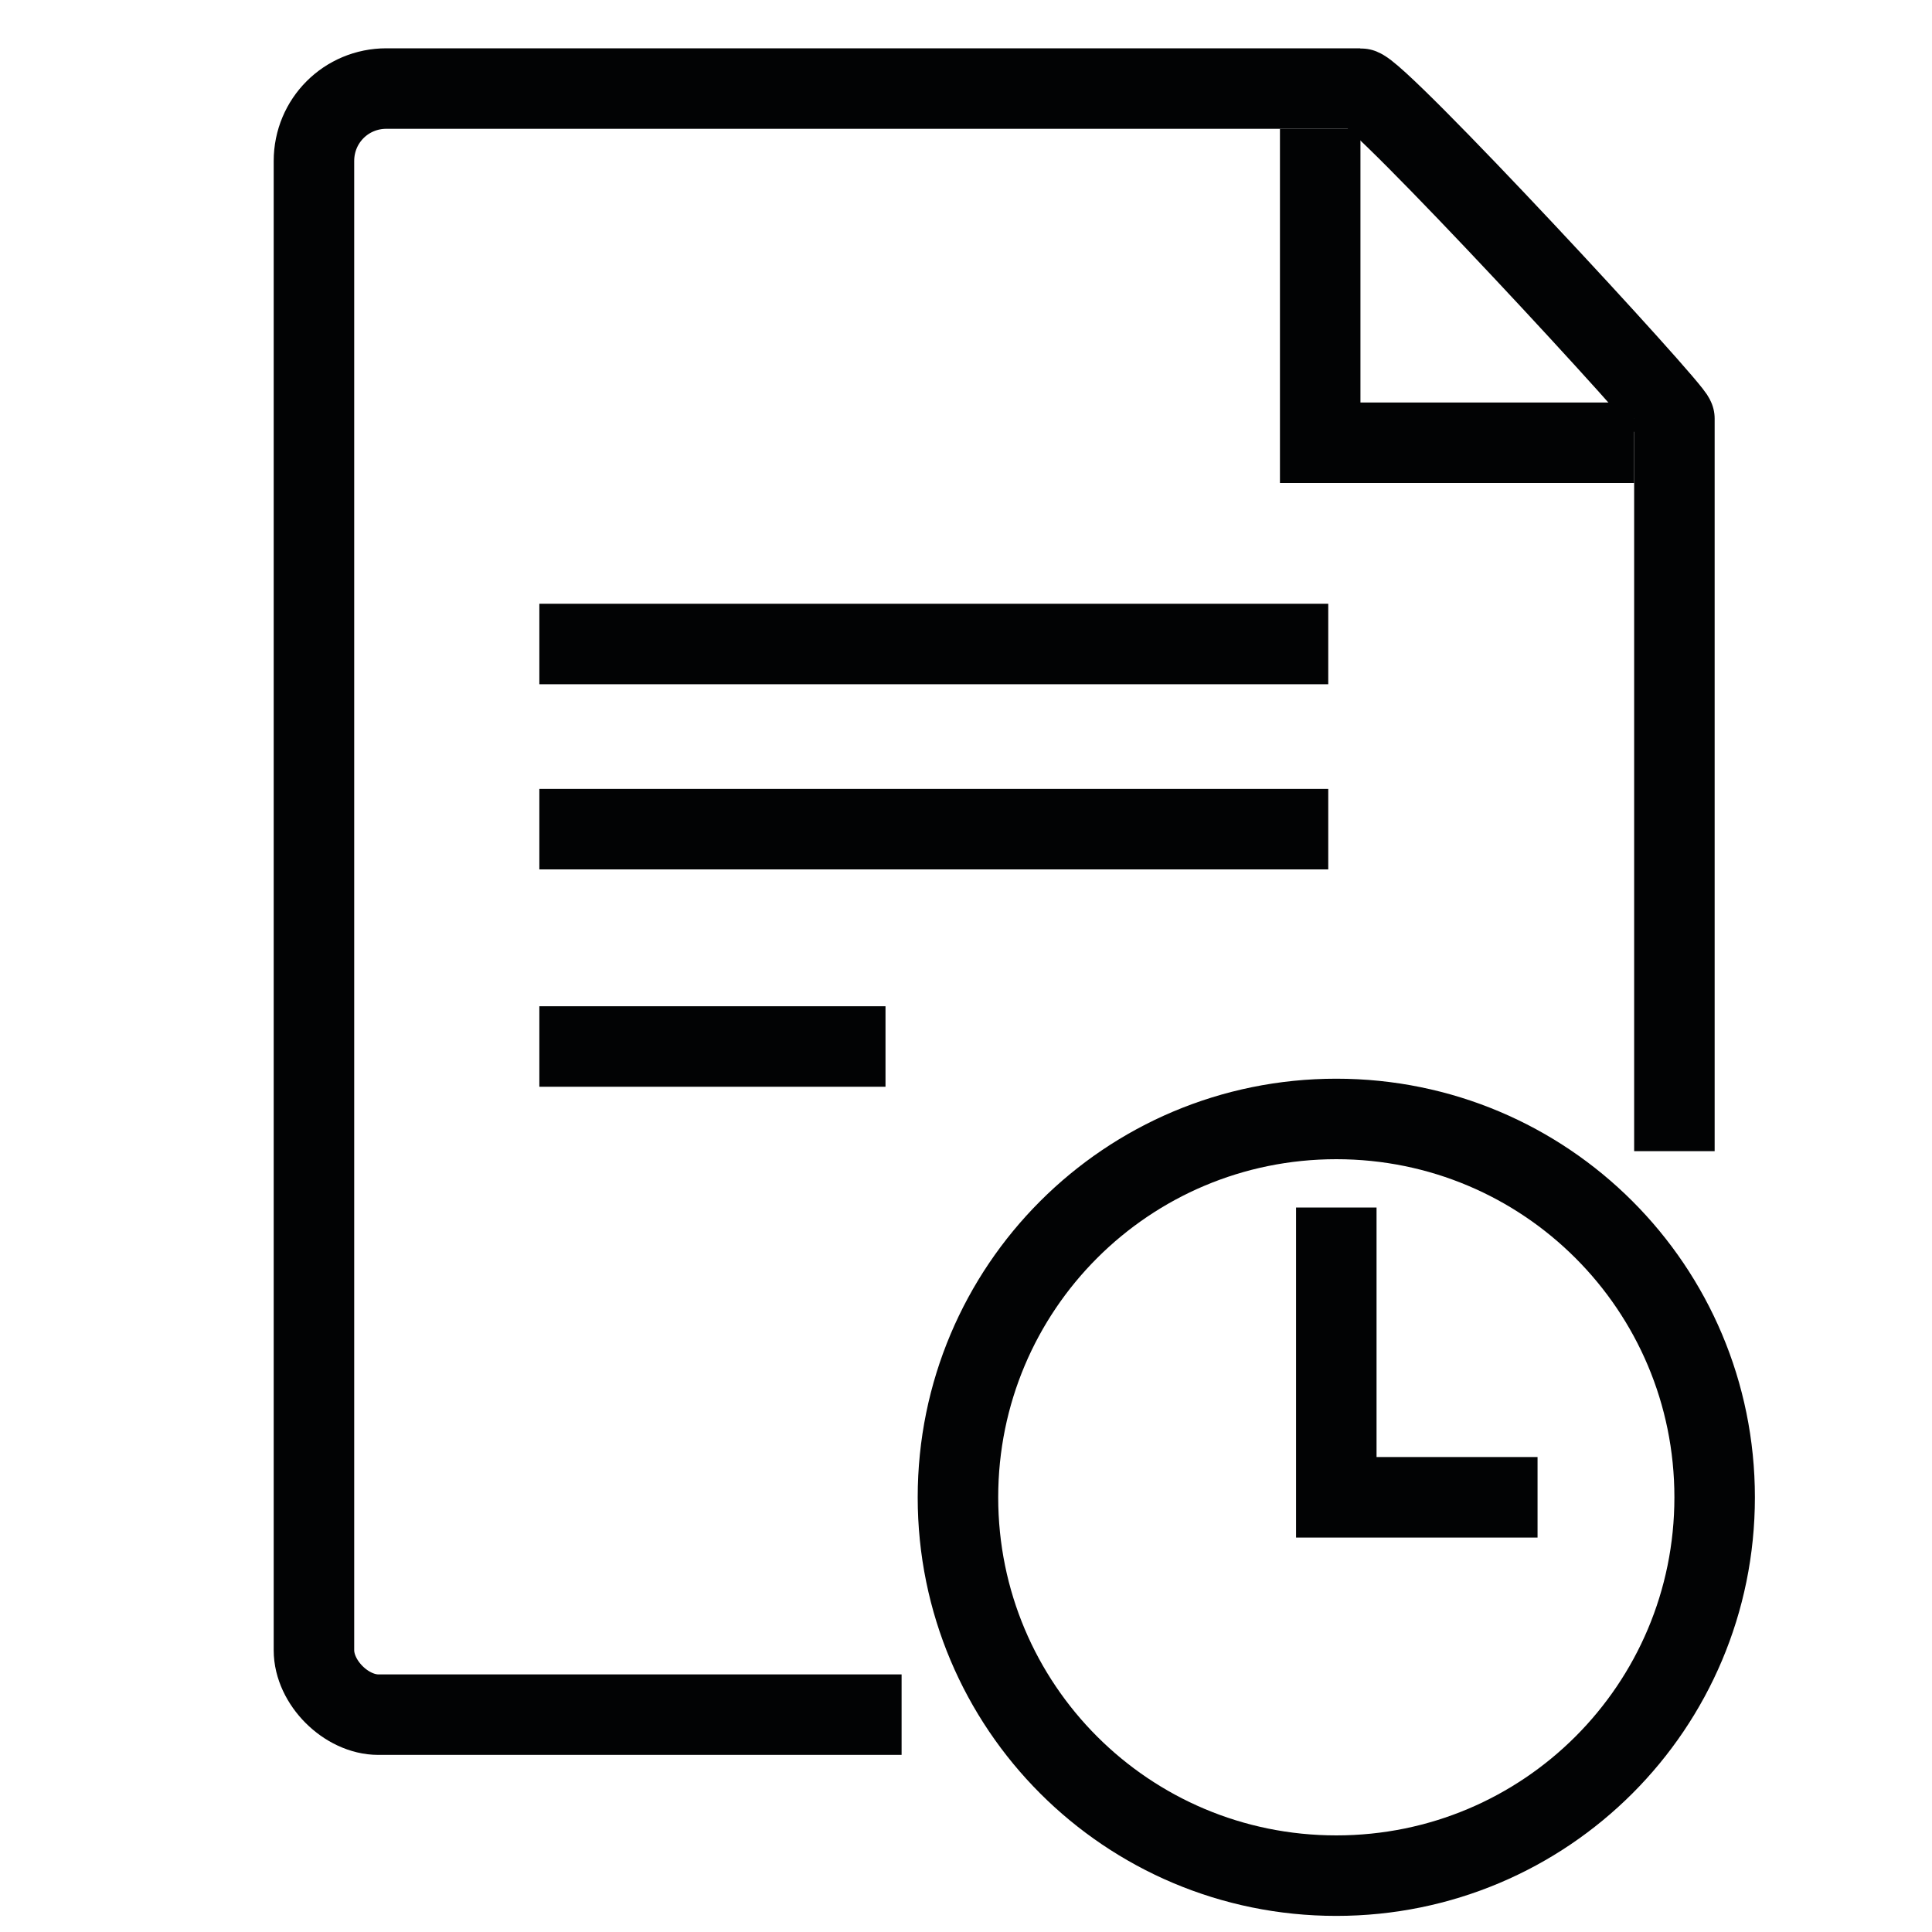 <?xml version="1.0" encoding="utf-8"?>
<!-- Generator: Adobe Illustrator 23.0.6, SVG Export Plug-In . SVG Version: 6.00 Build 0)  -->
<svg version="1.1" id="Camada_1" xmlns="http://www.w3.org/2000/svg" xmlns:xlink="http://www.w3.org/1999/xlink" x="0px" y="0px"
	 viewBox="0 0 24 24" style="enable-background:new 0 0 24 24;" xml:space="preserve">
<style type="text/css">
	.st0{clip-path:url(#SVGID_2_);}
	.st1{fill:none;stroke:#020304;stroke-width:2;}
	.st2{fill:none;stroke:#020304;}
	.st3{clip-path:url(#SVGID_4_);}
	.st4{fill:#020304;}
	.st5{fill:#010202;}
	.st6{fill:none;stroke:#020304;stroke-width:1.5;}
	.st7{fill:#020304;stroke:#020304;stroke-width:0.3;}
	.st8{clip-path:url(#SVGID_6_);}
	.st9{clip-path:url(#SVGID_8_);}
	.st10{clip-path:url(#SVGID_10_);}
	.st11{clip-path:url(#SVGID_12_);}
</style>
<g>
	<path class="st2" d="M6.7,10.3h9.8"/>
	<path class="st2" d="M6.7,8h9.8"/>
	<path class="st2" d="M6.7,13H11"/>
	<path class="st2" d="M16.6,23.3c2.6,0,4.7-2.1,4.7-4.7s-2.1-4.7-4.7-4.7c-2.6,0-4.7,2.1-4.7,4.7S14,23.3,16.6,23.3z"/>
	<path class="st2" d="M19.1,18.6h-2.5V15"/>
	<path class="st2" d="M16.4,1.6v3.9h3.9"/>
	<path class="st2" d="M20.8,14.3V6.9V5.2c0-0.1-3.7-4.1-3.9-4.1l-9,0c-0.2,0-1.6,0-2,0H4.8C4.3,1.1,3.9,1.5,3.9,2c0,1.1,0,2.9,0,3.1
		v15.4c0,0.4,0.4,0.8,0.8,0.8h6.5"/>
</g>
</svg>
